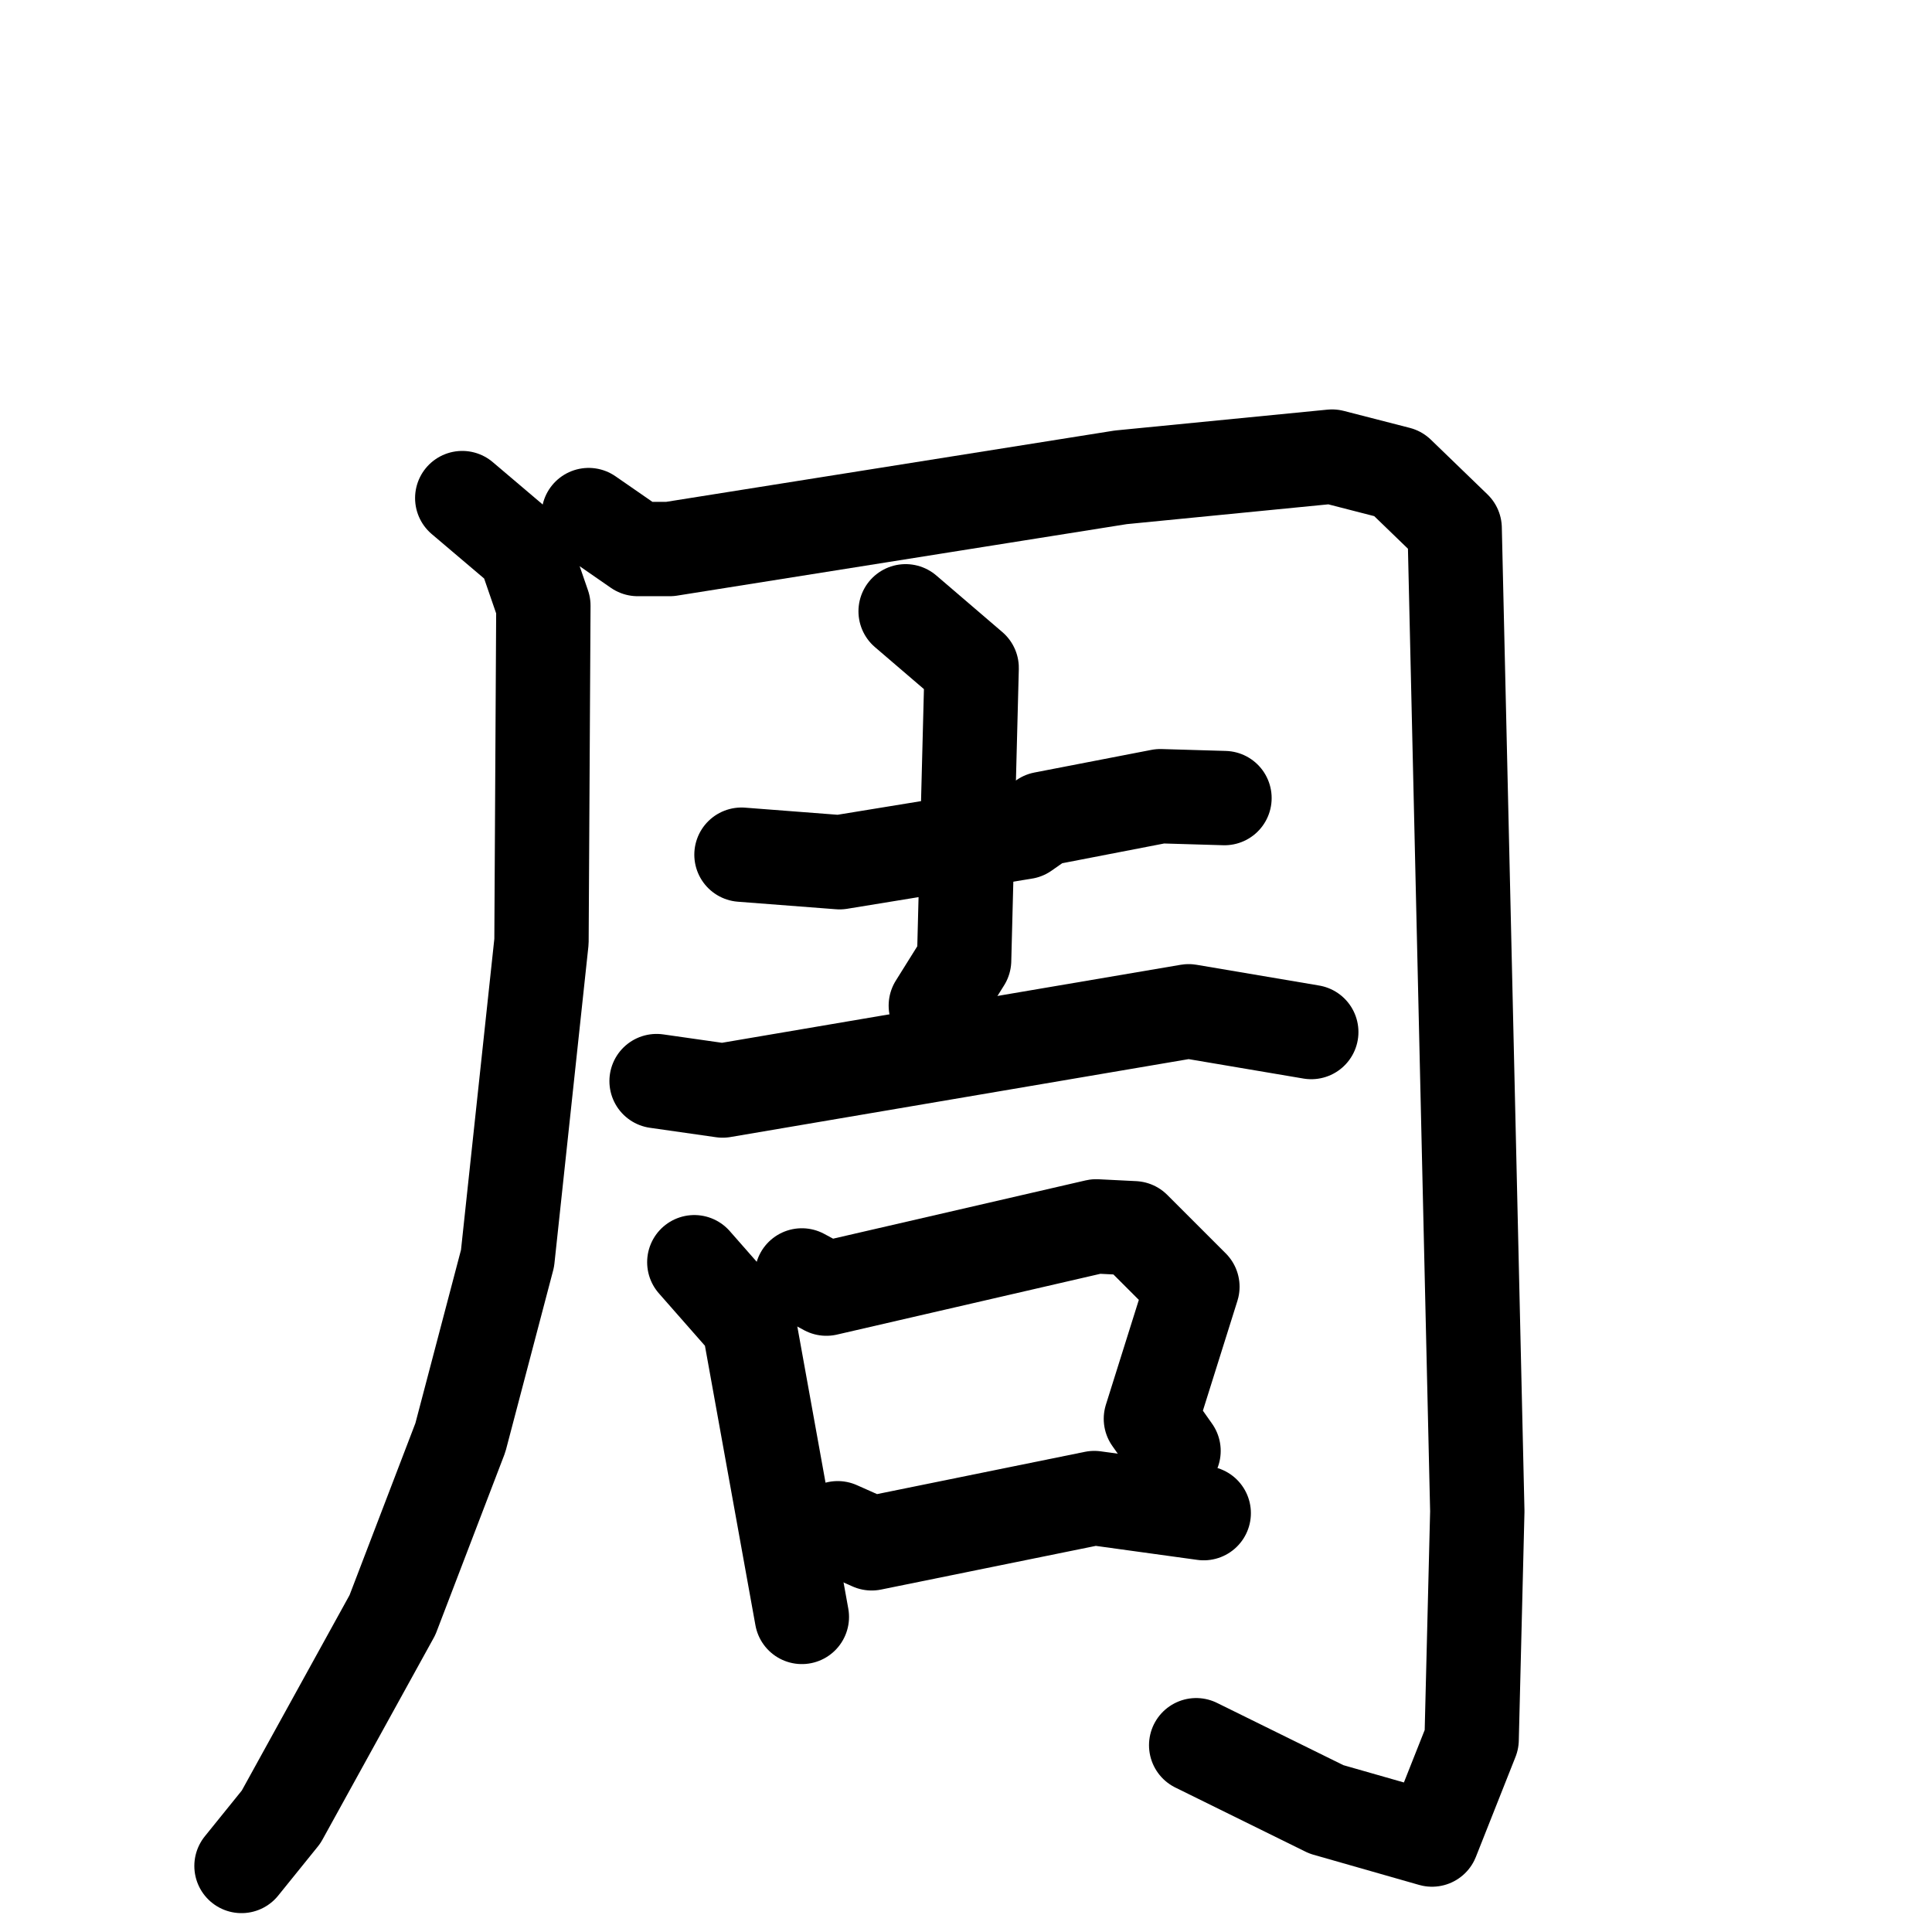 <svg xmlns="http://www.w3.org/2000/svg" viewBox="0 0 1024 1024">
  <g style="fill:none;stroke:#000000;stroke-width:50;stroke-linecap:round;stroke-linejoin:round;" transform="scale(1, 1) translate(0, 0)">
    <path d="M 245.0,264.0 L 278.0,292.0 L 288.0,321.0 L 287.0,499.0 L 269.0,667.0 L 244.0,762.0 L 208.0,856.0 L 149.0,963.0 L 128.0,989.0"/>
    <path d="M 312.0,273.0 L 338.0,291.0 L 355.0,291.0 L 594.0,253.0 L 706.0,242.0 L 741.0,251.0 L 771.0,280.0 L 783.0,801.0 L 780.0,922.0 L 759.0,975.0 L 703.0,959.0 L 634.0,925.0"/>
    <path d="M 393.0,453.0 L 445.0,457.0 L 543.0,441.0 L 553.0,434.0 L 615.0,422.0 L 649.0,423.0"/>
    <path d="M 480.0,324.0 L 515.0,354.0 L 511.0,509.0 L 496.0,533.0"/>
    <path d="M 348.0,573.0 L 383.0,578.0 L 630.0,536.0 L 695.0,547.0"/>
    <path d="M 368.0,669.0 L 397.0,702.0 L 425.0,857.0"/>
    <path d="M 425.0,676.0 L 438.0,683.0 L 581.0,650.0 L 601.0,651.0 L 632.0,682.0 L 610.0,752.0 L 622.0,769.0"/>
    <path d="M 444.0,810.0 L 462.0,818.0 L 580.0,794.0 L 638.0,802.0"/>
  </g>
</svg>
